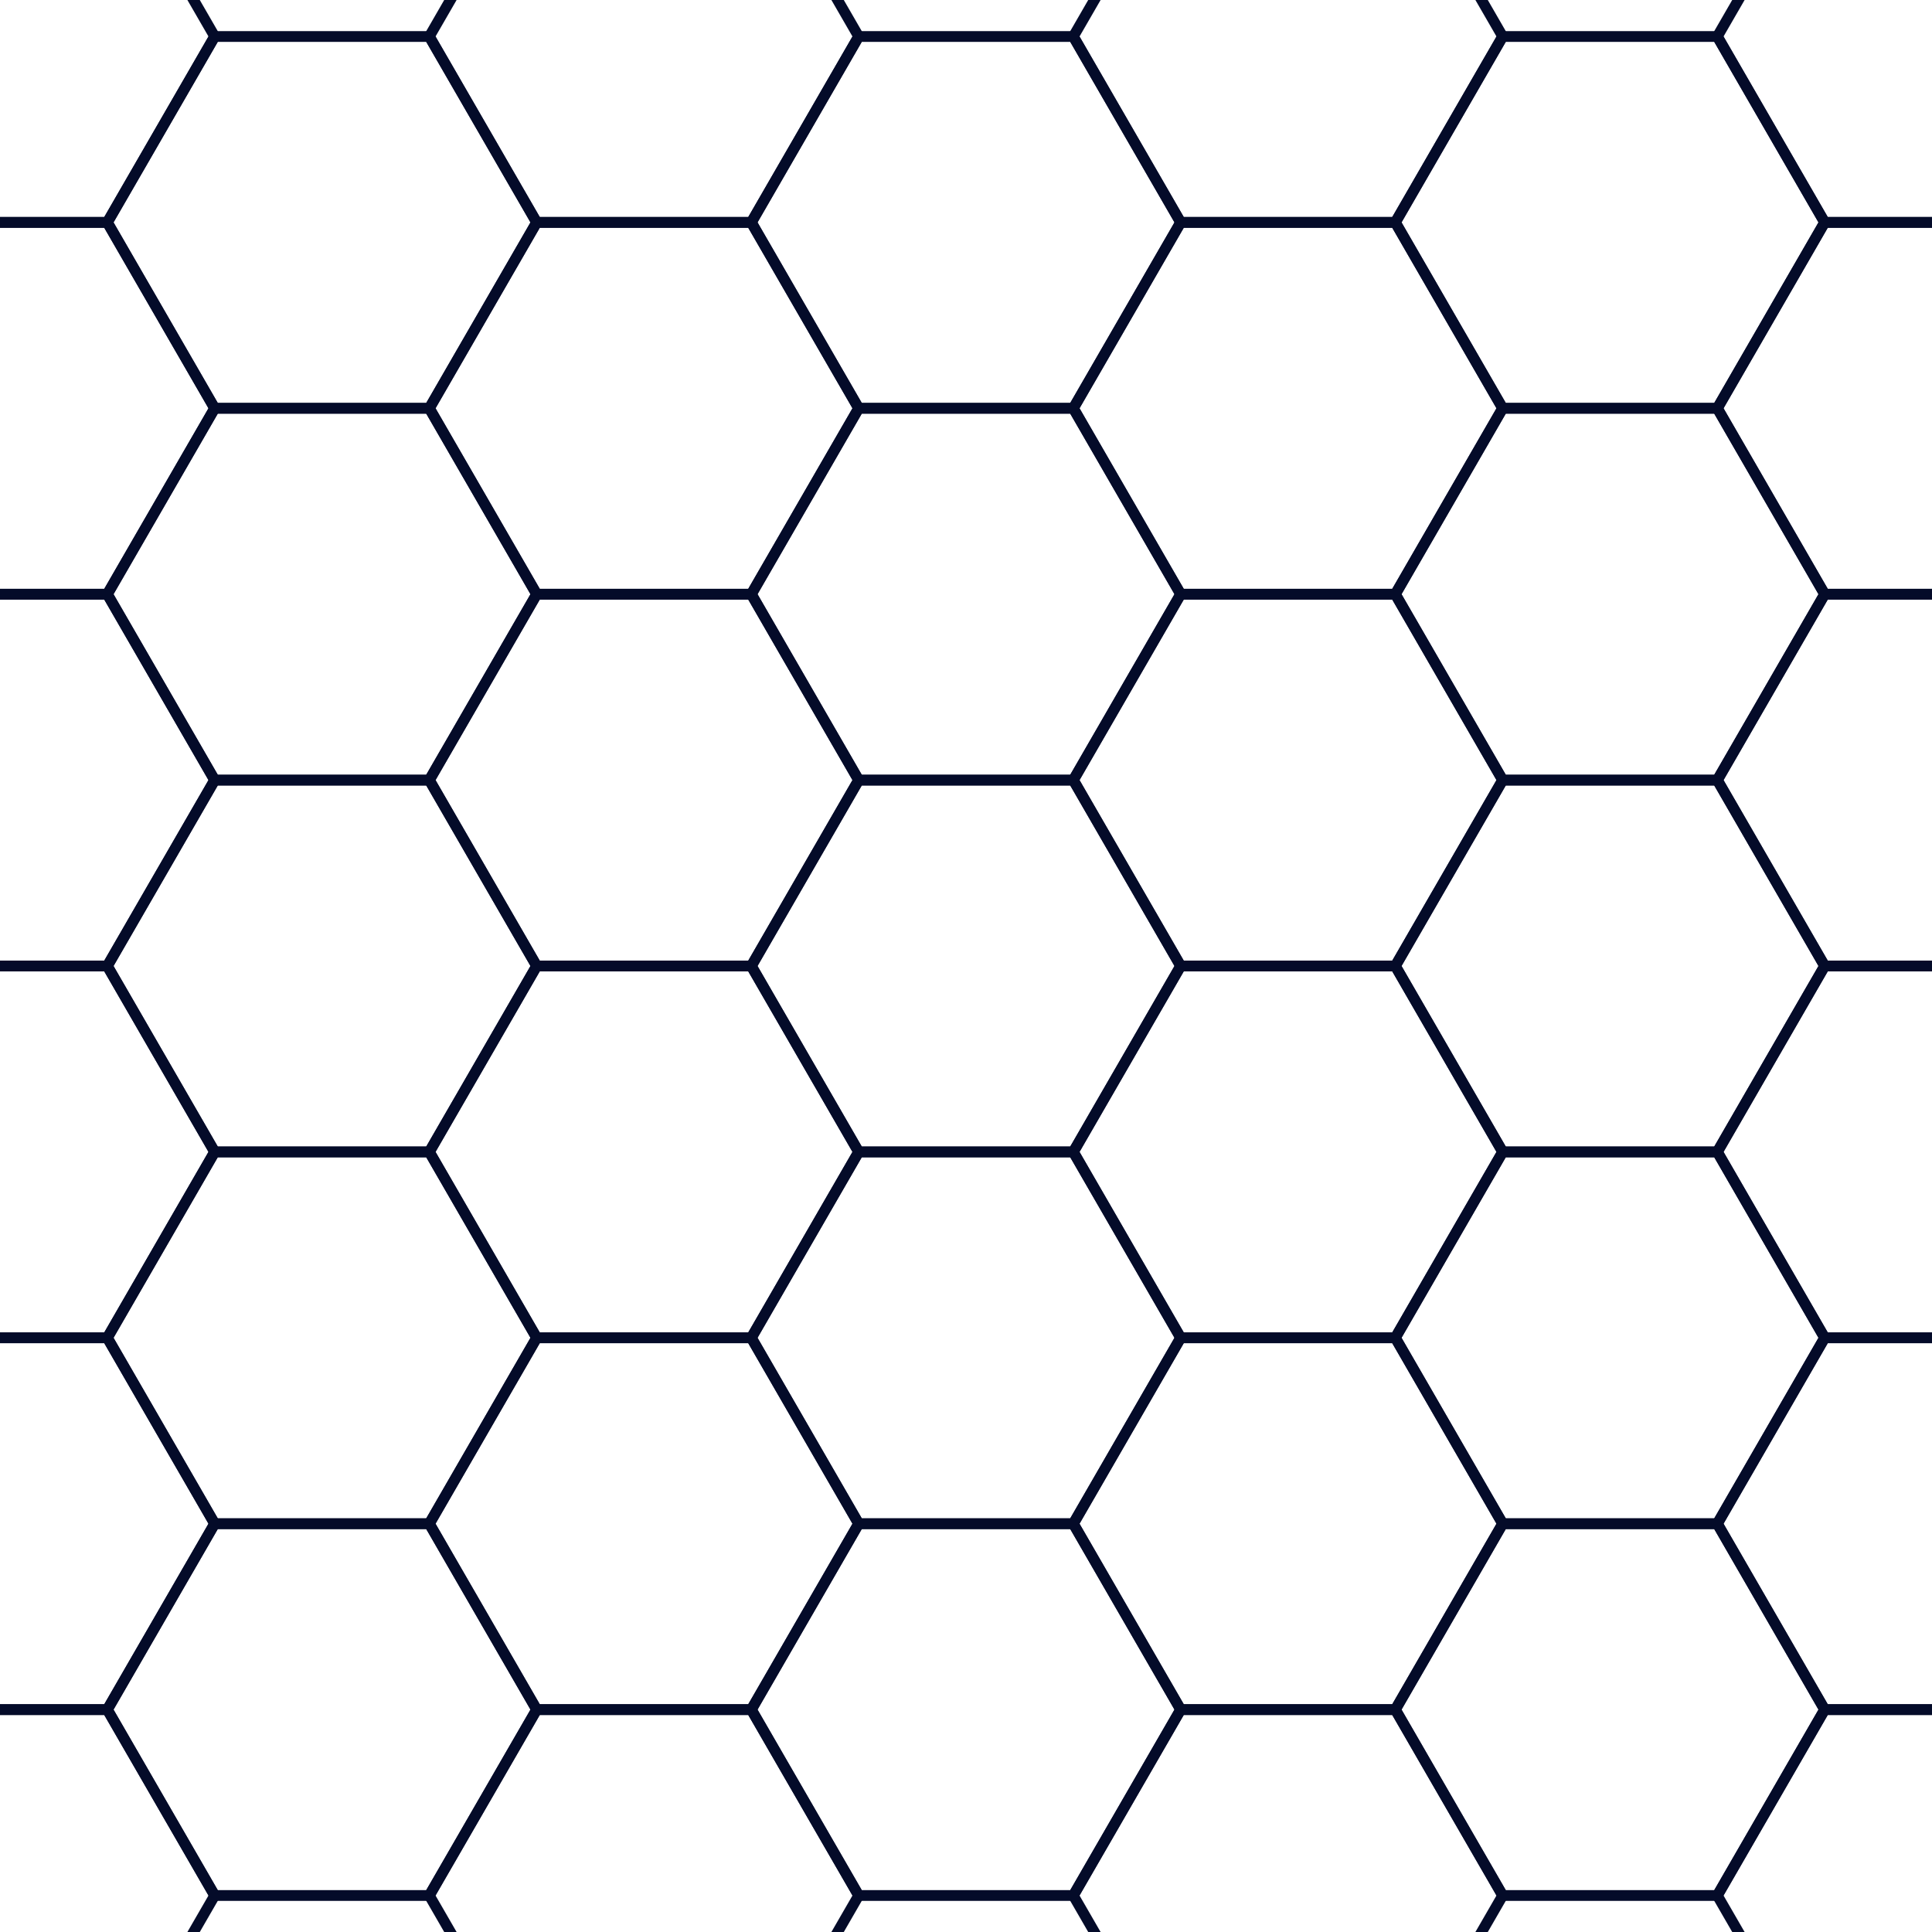 <?xml version="1.0" encoding="UTF-8" standalone="yes"?>
<svg xmlns="http://www.w3.org/2000/svg" xmlns:xlink="http://www.w3.org/1999/xlink"
    viewBox="-180 -180 360 360">
    <title>Hexagons</title>
    <g id="row">
        <path id="unit" d="M-20,-34.64H20L40,0L20,34.64H-20L-40,0Z" fill="none"
            stroke="#040b29"
            stroke-width="2" />
        <use xlink:href="#unit" x="-240" />
        <use xlink:href="#unit" x="-120" />
        <use xlink:href="#unit" x="120" />
        <use xlink:href="#unit" x="240" />
    </g>
    <use xlink:href="#row" x="60" y="-34.64" />
    <use xlink:href="#row" x="60" y="34.64" />
    <use xlink:href="#row" x="0" y="-69.28" />
    <use xlink:href="#row" x="0" y="69.28" />
    <use xlink:href="#row" x="60" y="-103.92" />
    <use xlink:href="#row" x="60" y="103.92" />
    <use xlink:href="#row" x="0" y="-138.56" />
    <use xlink:href="#row" x="0" y="138.56" />
    <use xlink:href="#row" x="60" y="-173.20" />
    <use xlink:href="#row" x="60" y="173.20" />
</svg>